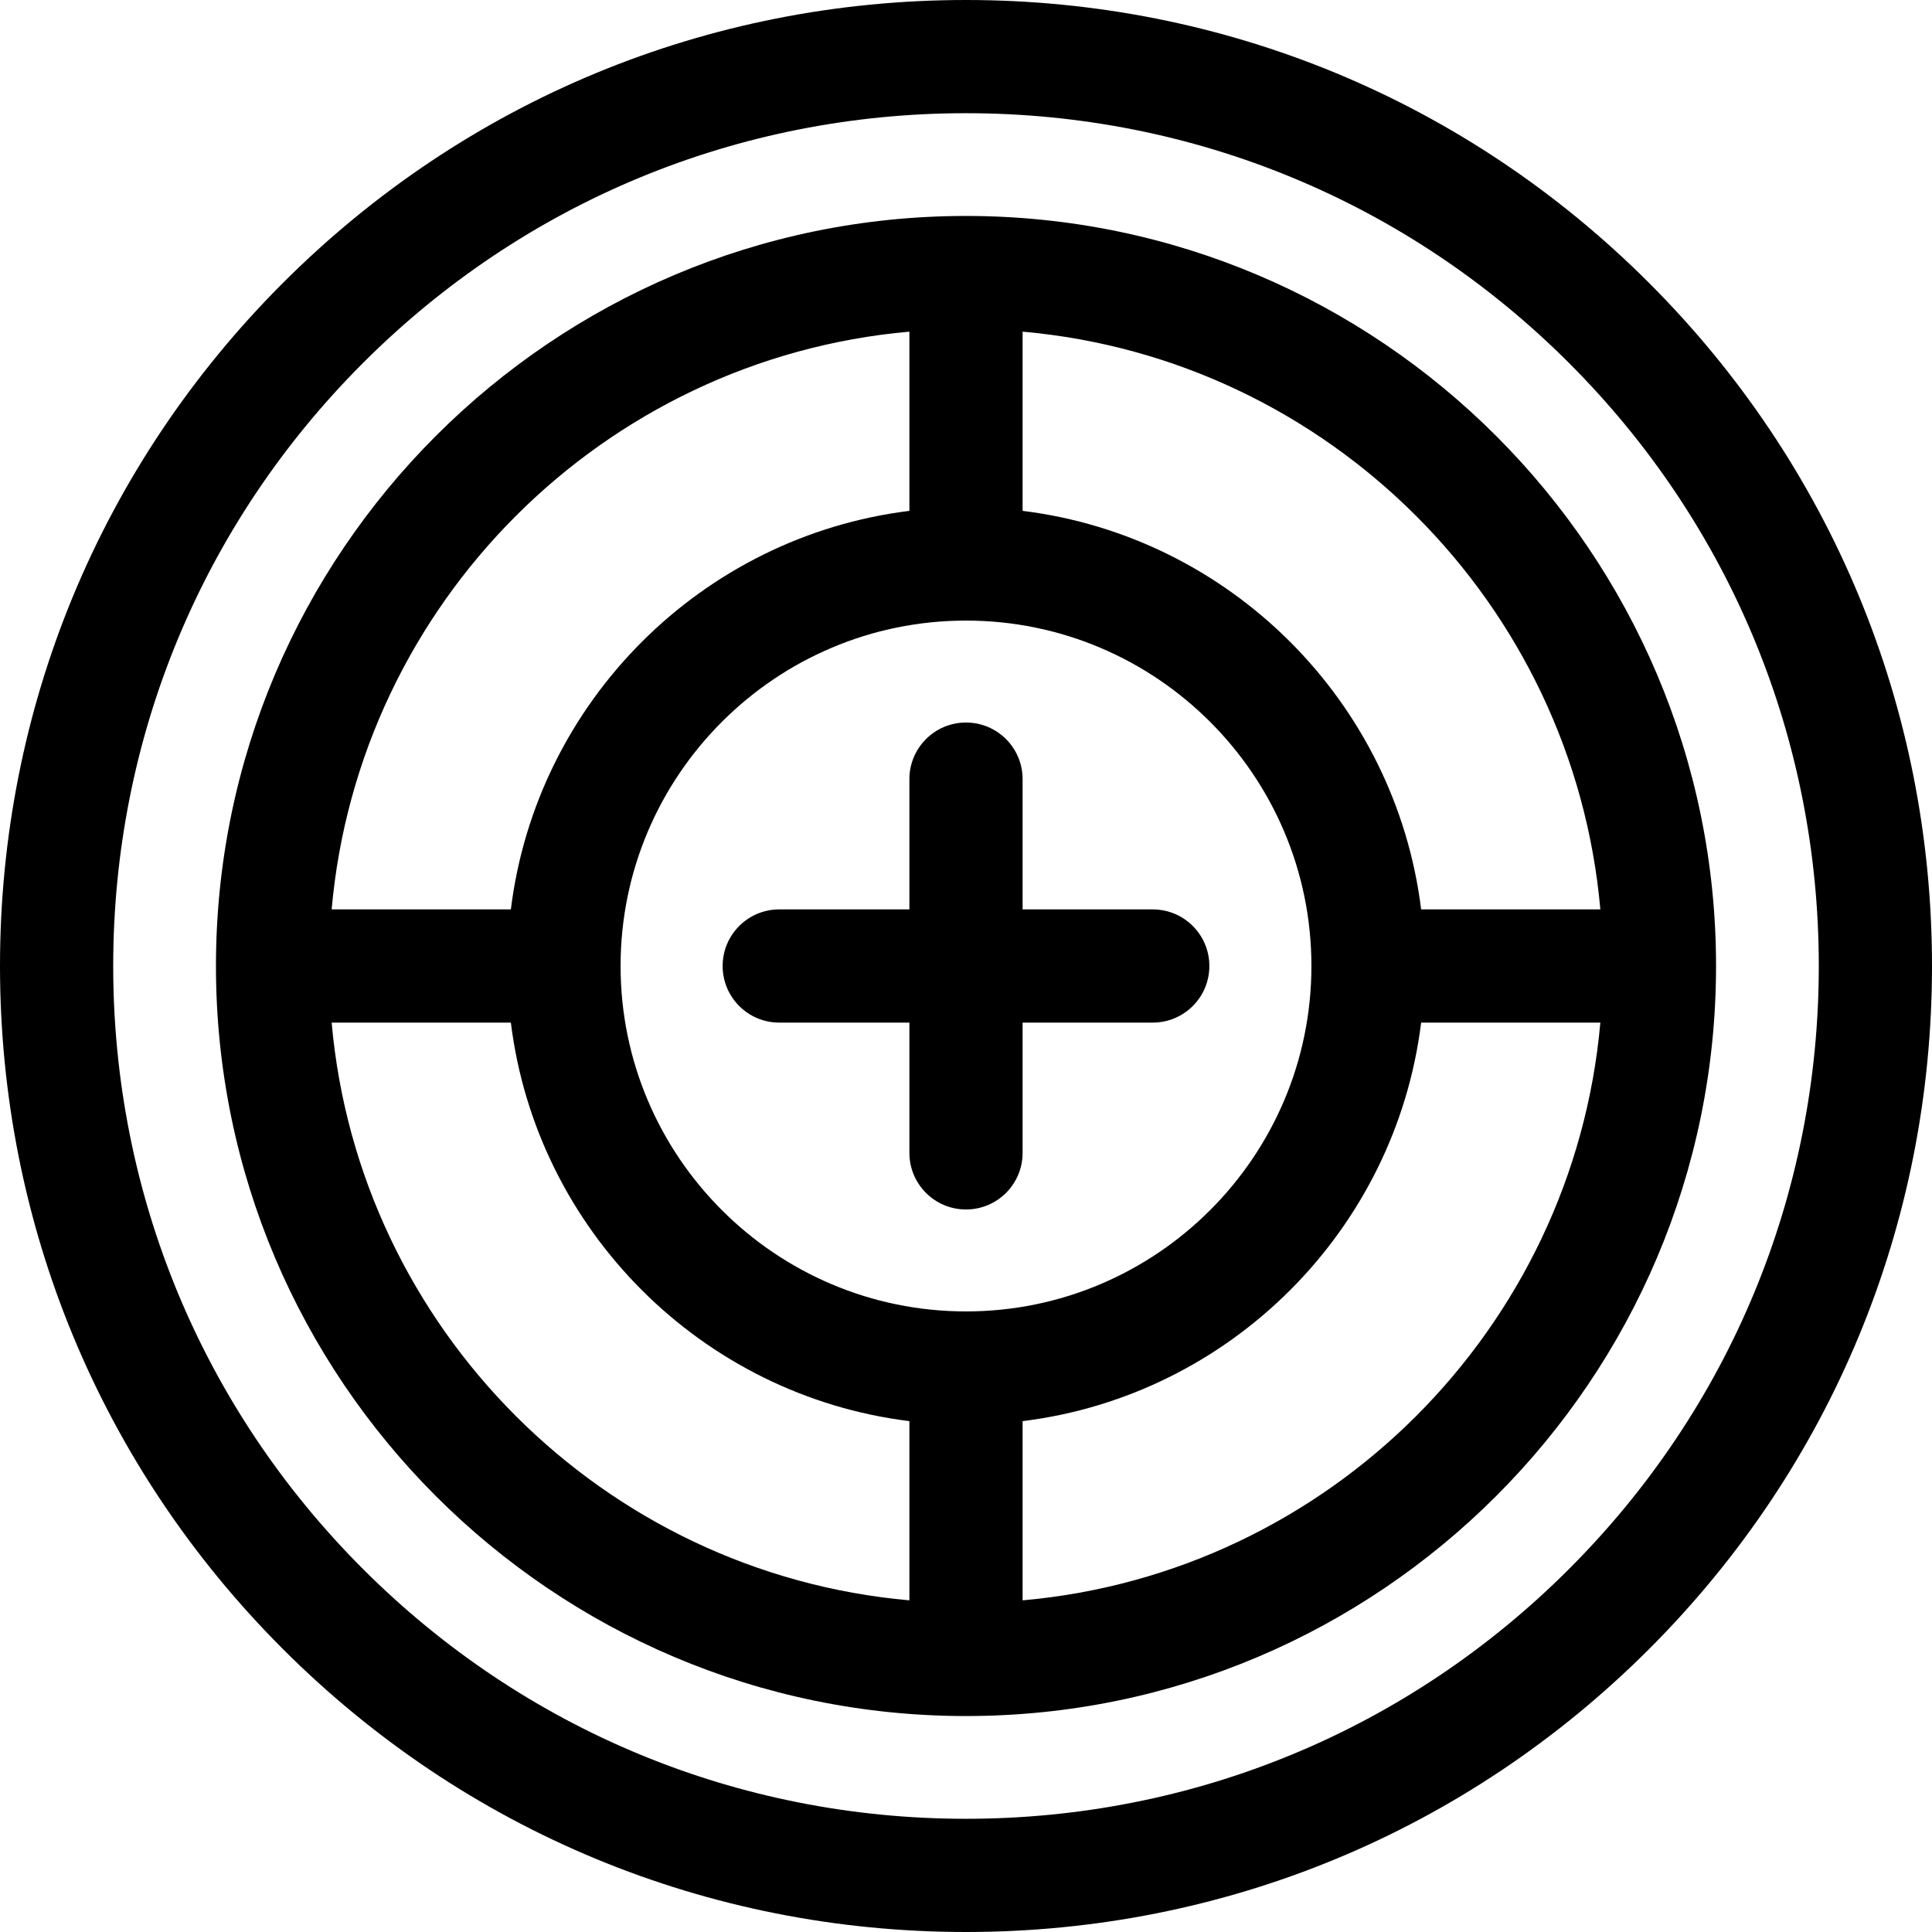 <svg height="512pt" viewBox="0 0 512 512" width="512pt" xmlns="http://www.w3.org/2000/svg"><path d="m437.02 74.98c-48.352-48.352-112.641-74.98-181.02-74.98s-132.668 26.629-181.02 74.98c-48.352 48.352-74.98 112.641-74.98 181.02s26.629 132.668 74.98 181.02c48.352 48.352 112.641 74.98 181.02 74.98s132.668-26.629 181.02-74.98c48.352-48.352 74.98-112.641 74.98-181.02s-26.629-132.668-74.98-181.02zm-21.215 340.824c-42.684 42.688-99.438 66.195-159.805 66.195s-117.121-23.508-159.805-66.195c-42.688-42.684-66.195-99.438-66.195-159.805s23.508-117.121 66.195-159.805c42.684-42.688 99.438-66.195 159.805-66.195s117.121 23.508 159.805 66.195c42.688 42.684 66.195 99.438 66.195 159.805s-23.508 117.121-66.195 159.805zm0 0"/><path d="m256 57.23c-109.602 0-198.77 89.168-198.77 198.77s89.168 198.77 198.77 198.77 198.77-89.168 198.77-198.77-89.168-198.77-198.77-198.77zm168.109 183.77h-47.492c-6.805-55.051-50.566-98.812-105.617-105.617v-47.492c81.117 7.176 145.934 71.992 153.109 153.109zm-168.109 106.539c-50.477 0-91.539-41.062-91.539-91.539s41.062-91.539 91.539-91.539 91.539 41.062 91.539 91.539-41.062 91.539-91.539 91.539zm-15-259.648v47.492c-55.051 6.805-98.812 50.566-105.617 105.617h-47.492c7.176-81.117 71.992-145.934 153.109-153.109zm-153.109 183.109h47.492c6.805 55.051 50.566 98.812 105.617 105.617v47.492c-81.117-7.176-145.934-71.992-153.109-153.109zm183.109 153.109v-47.492c55.051-6.805 98.812-50.566 105.617-105.617h47.492c-7.176 81.117-71.992 145.934-153.109 153.109zm0 0"/><path d="m305.492 241h-34.492v-34.523c0-8.285-6.715-15-15-15s-15 6.715-15 15v34.523h-34.492c-8.285 0-15 6.715-15 15s6.715 15 15 15h34.492v34.523c0 8.285 6.715 15 15 15s15-6.715 15-15v-34.523h34.492c8.285 0 15-6.715 15-15s-6.715-15-15-15zm0 0"/></svg>